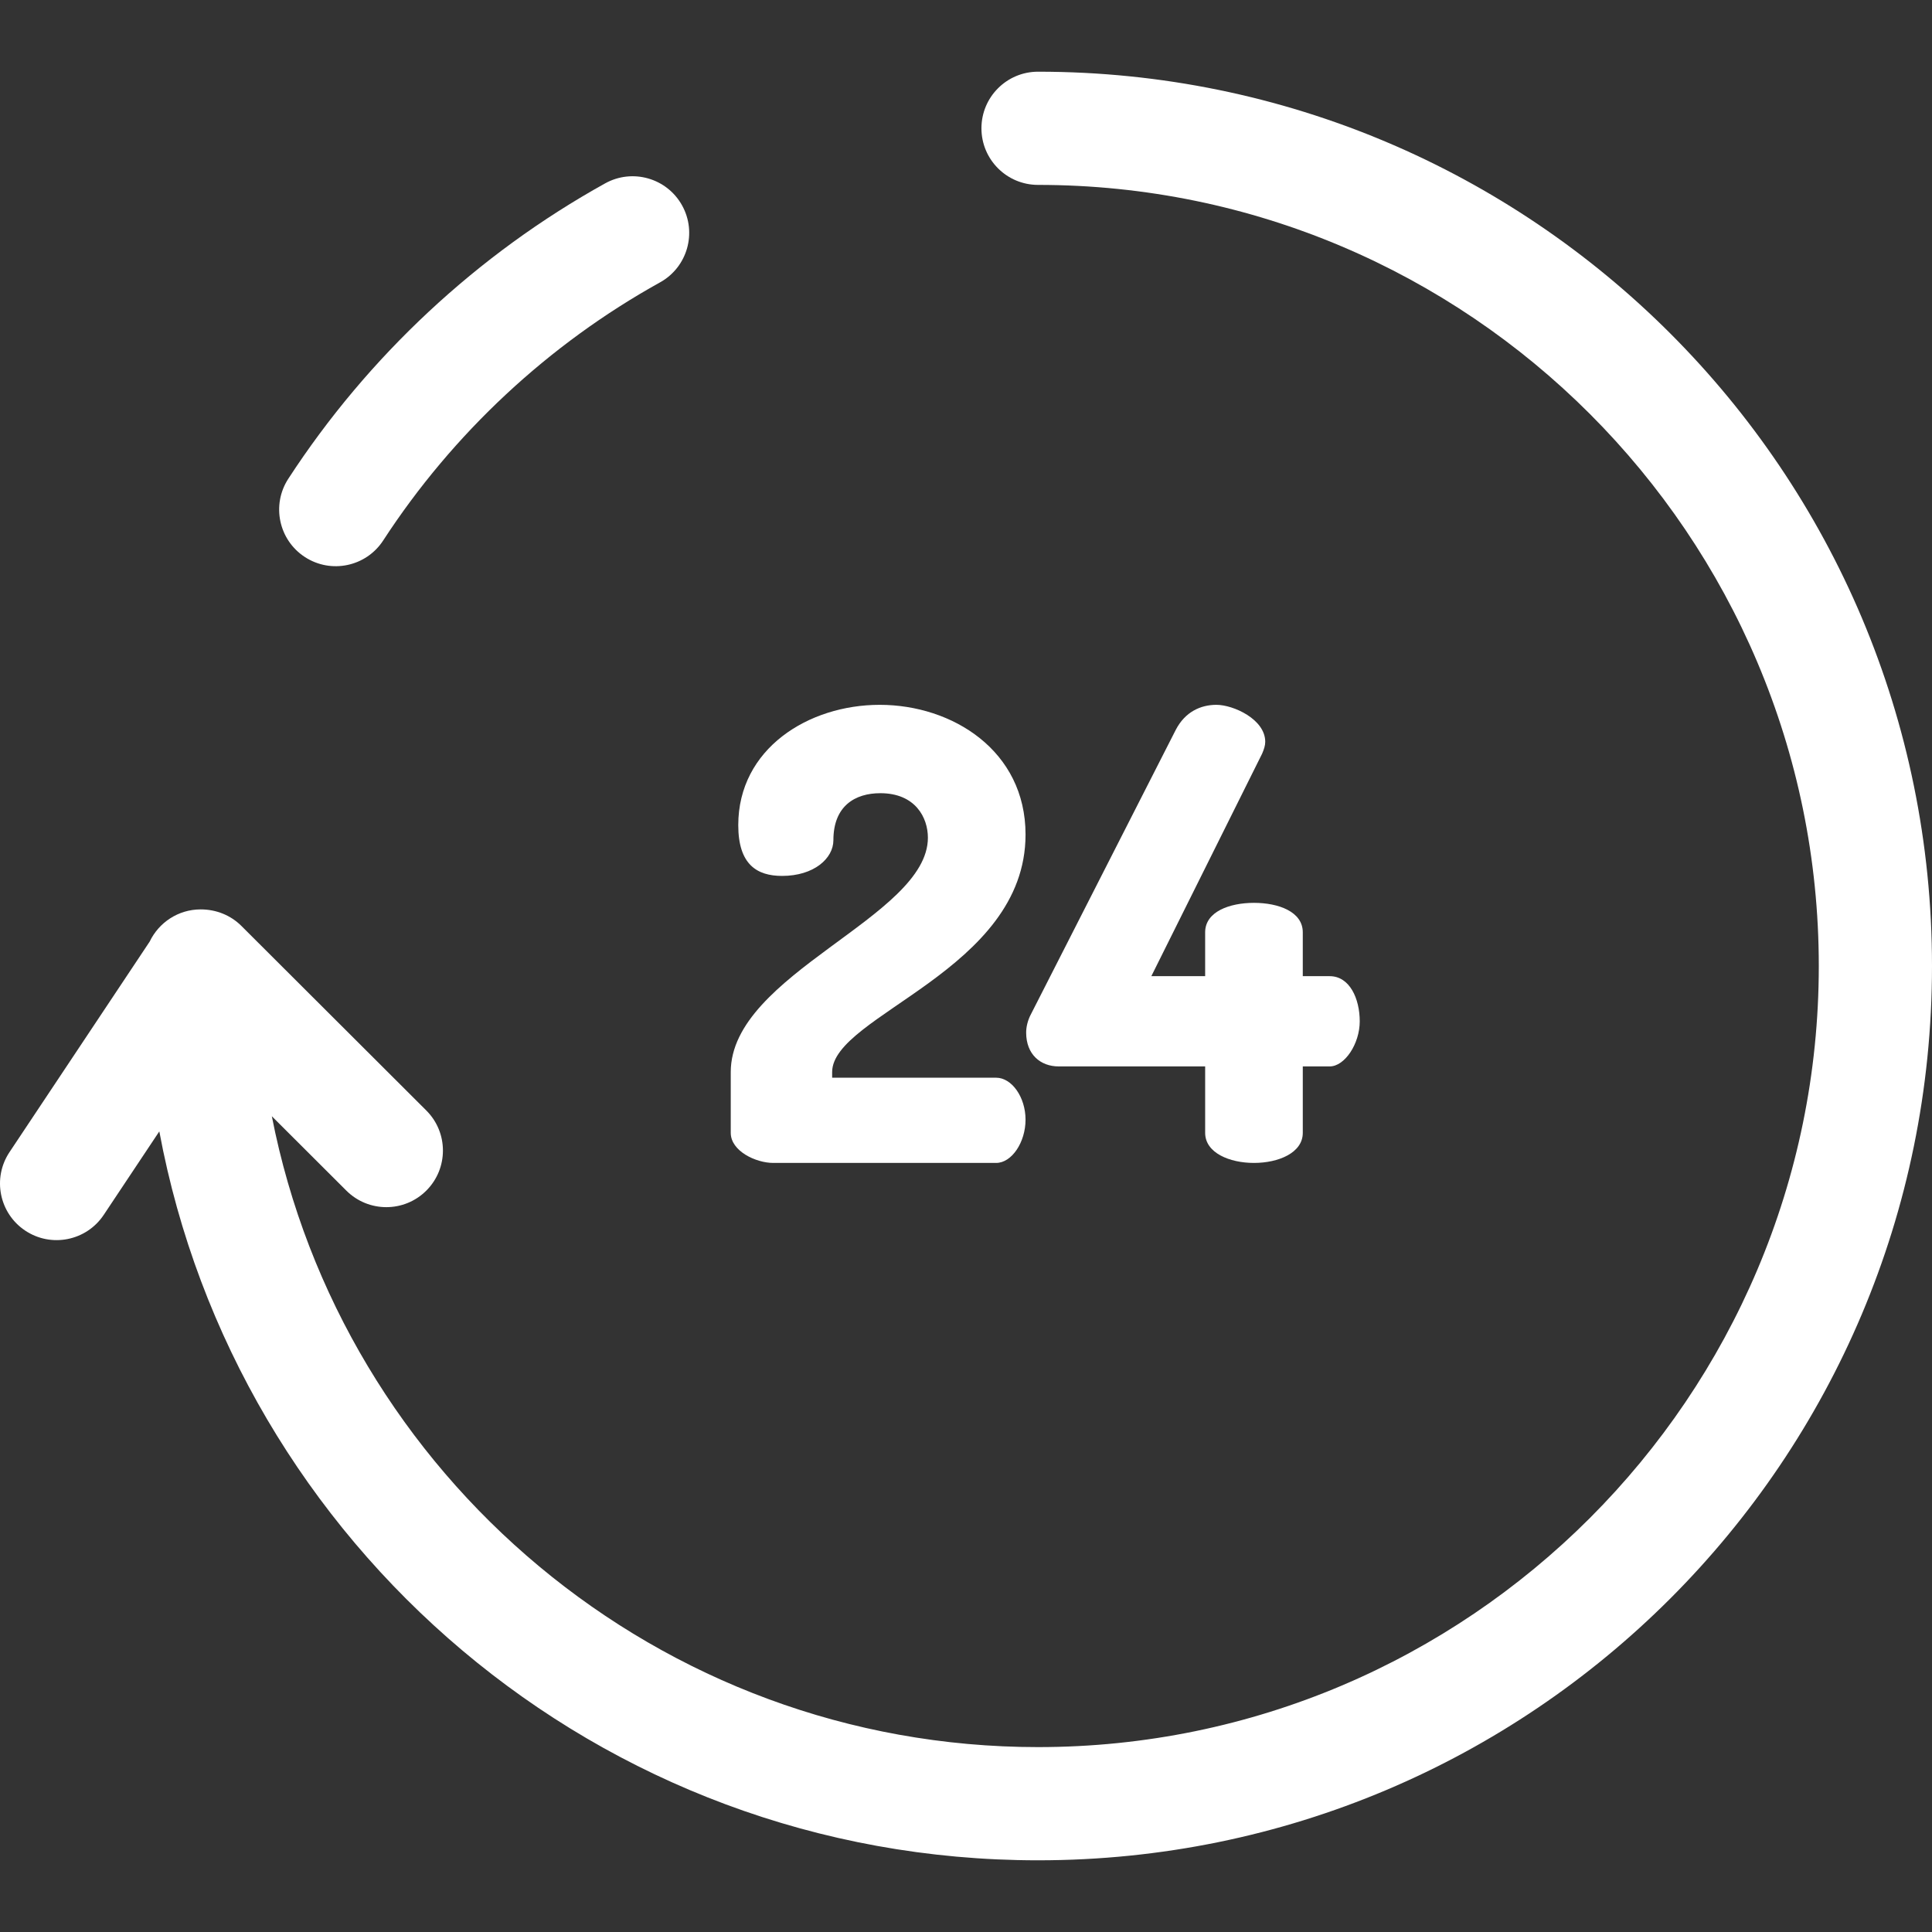 <?xml version="1.0" encoding="iso-8859-1"?>
<!-- Generator: Adobe Illustrator 19.0.0, SVG Export Plug-In . SVG Version: 6.00 Build 0)  -->
<svg version="1.1" fill="#fff" id="Capa_1" xmlns="http://www.w3.org/2000/svg" xmlns:xlink="http://www.w3.org/1999/xlink" x="0px" y="0px"
	 viewBox="0 0 512 512" style="enable-background:new 0 0 512 512;" xml:space="preserve">
<rect x="0" y="0" width="512" height="512" fill="#333333" stroke="none"/>
<g>
	<g>
		<path d="M180.76,54.437c-4.019-7.245-13.149-9.86-20.393-5.841c-33.812,18.755-62.845,45.82-83.96,78.271
			c-4.517,6.943-2.551,16.235,4.392,20.753c6.944,4.518,16.236,2.552,20.754-4.392c18.453-28.359,43.823-52.011,73.366-68.398
			C182.164,70.812,184.779,61.682,180.76,54.437z"/>
	</g>
</g>
<g>
	<g>
		<path d="M275.092,19c-8.284,0-15,6.716-15,15s6.716,15,15,15C389.182,49,482,141.86,482,256s-92.819,207-206.908,207
			C174.613,463,90.648,390.97,72.04,295.817l19.746,19.709c5.863,5.851,15.361,5.843,21.213-0.02
			c5.852-5.864,5.843-15.361-0.02-21.213l-49.002-48.909c-2.814-2.809-6.64-4.383-10.794-4.383c-5.967,0-11.105,3.493-13.521,8.538
			L2.516,305.331c-4.591,6.896-2.723,16.208,4.173,20.799c6.906,4.597,16.215,2.712,20.799-4.173L42.22,299.83
			C62.529,409.083,158.426,493,275.092,493C406.035,493,512,386.998,512,256C512,125.051,406.089,19,275.092,19z"/>
	</g>
</g>
<g>
	<g>
		<path d="M263.983,285.603h-43.456v-1.495c0-15.113,51.252-26.904,51.252-62.943c0-22.254-19.406-34.378-38.646-34.378
			c-18.908,0-37.485,11.625-37.485,31.887c0,10.463,4.976,13.452,11.61,13.452c8.459,0,13.601-4.65,13.601-9.466
			c0-9.134,5.805-12.456,12.439-12.456c9.289,0,12.605,6.477,12.605,11.792c0,21.092-52.246,36.039-52.246,62.113v16.109
			c0,4.816,6.634,7.971,11.279,7.971h59.047c4.146,0,7.796-5.48,7.796-11.459S268.13,285.603,263.983,285.603z"/>
	</g>
</g>
<g>
	<g>
		<path d="M352.383,258.696h-7.132v-11.625c0-5.48-6.468-7.806-12.937-7.806s-12.937,2.325-12.937,7.806v11.625h-14.264
			l29.358-58.958c0.498-1.16,0.829-2.156,0.829-3.153c0-5.979-8.459-9.798-12.937-9.798c-4.147,0-8.293,1.827-10.781,6.643
			l-38.314,75.232c-0.995,1.827-1.327,3.654-1.327,4.982c0,5.813,3.814,8.968,8.624,8.968h38.812v17.604
			c0,5.314,6.469,7.972,12.937,7.972c6.469,0,12.937-2.657,12.937-7.972v-17.604h7.132c3.98,0,7.961-5.979,7.961-11.958
			S357.69,258.696,352.383,258.696z"/>
	</g>
</g>
<g>
</g>
<g>
</g>
<g>
</g>
<g>
</g>
<g>
</g>
<g>
</g>
<g>
</g>
<g>
</g>
<g>
</g>
<g>
</g>
<g>
</g>
<g>
</g>
<g>
</g>
<g>
</g>
<g>
</g>
</svg>
